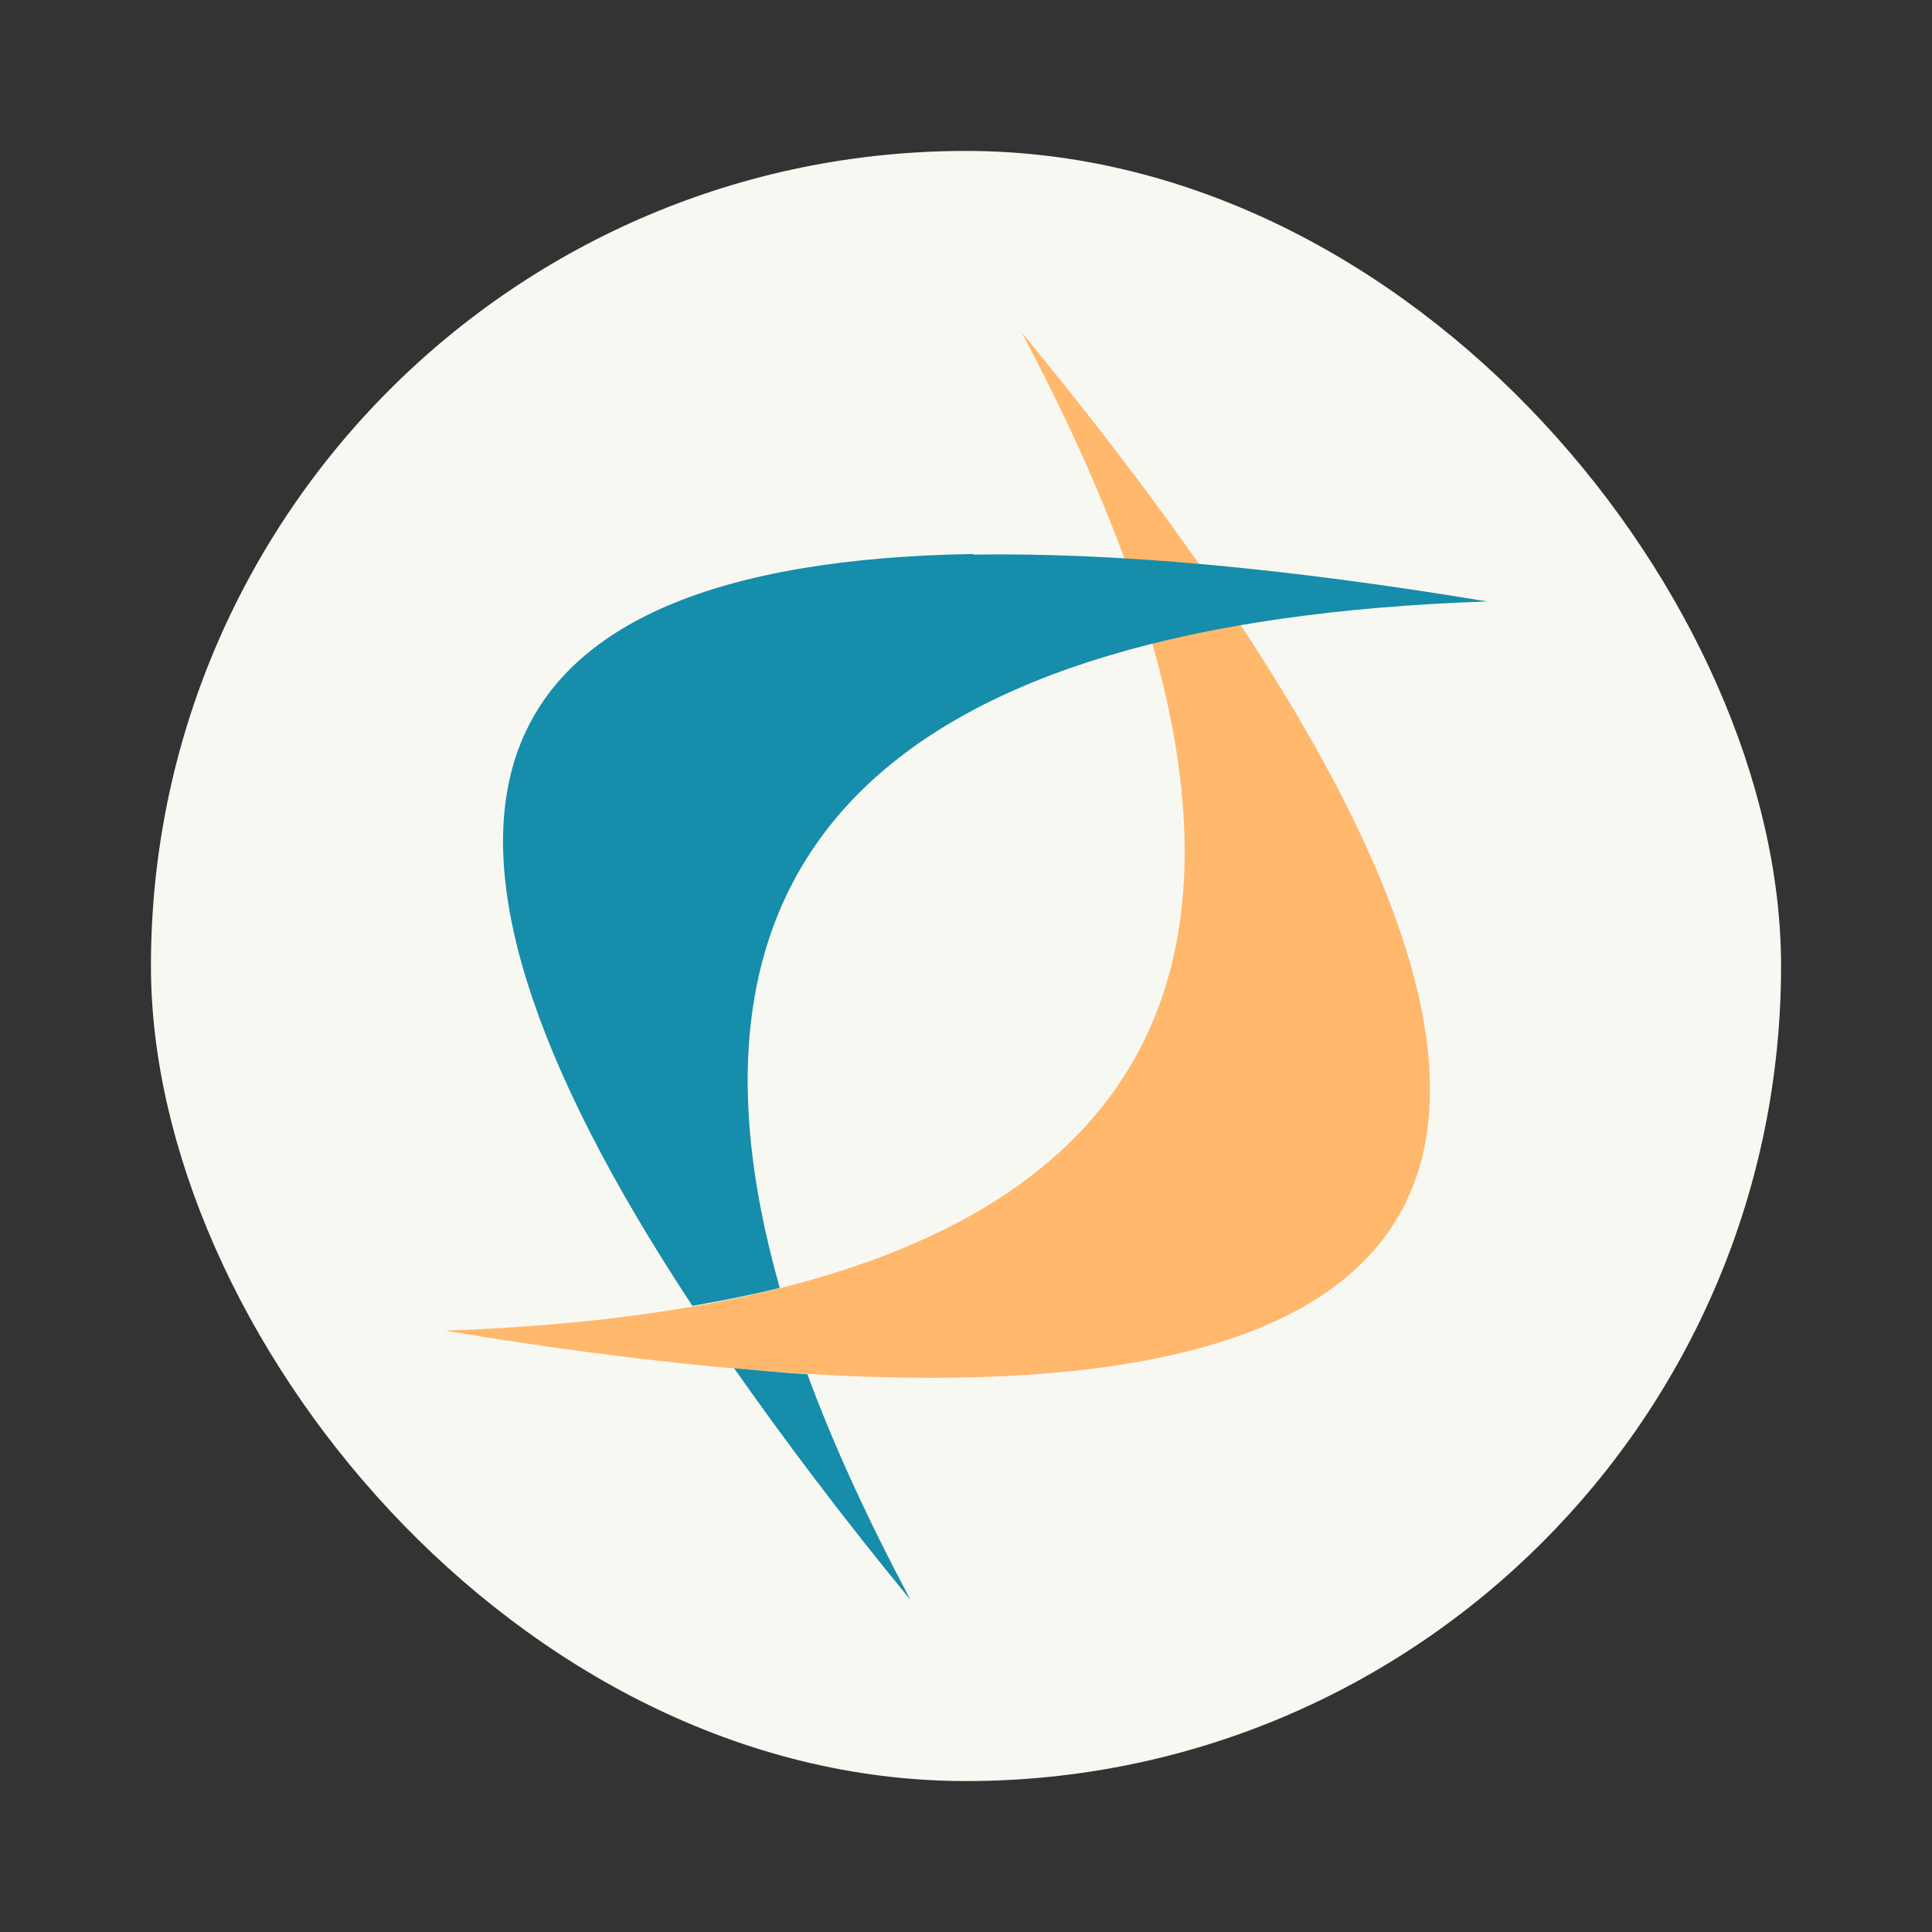 <?xml version="1.0" encoding="UTF-8" standalone="no"?>
<svg
   width="64"
   height="64"
   version="1.1"
   id="svg10307"
   sodipodi:docname="crossover.svg"
   inkscape:version="1.2.2 (b0a8486541, 2022-12-01)"
   xmlns:inkscape="http://www.inkscape.org/namespaces/inkscape"
   xmlns:sodipodi="http://sodipodi.sourceforge.net/DTD/sodipodi-0.dtd"
   xmlns="http://www.w3.org/2000/svg"
   xmlns:svg="http://www.w3.org/2000/svg">
  <rect width="100%" height="100%" fill="#333333" stroke="none"/>
  <defs
     id="defs10311" />
  <sodipodi:namedview
     id="namedview10309"
     pagecolor="#505050"
     bordercolor="#eeeeee"
     borderopacity="1"
     inkscape:showpageshadow="0"
     inkscape:pageopacity="0"
     inkscape:pagecheckerboard="0"
     inkscape:deskcolor="#505050"
     showgrid="false"
     inkscape:zoom="15.921875"
     inkscape:cx="29.895976"
     inkscape:cy="32.031403"
     inkscape:window-width="2560"
     inkscape:window-height="1361"
     inkscape:window-x="0"
     inkscape:window-y="0"
     inkscape:window-maximized="1"
     inkscape:current-layer="svg10307" />
  <rect
     x="5"
     y="5"
     width="54"
     height="54"
     rx="27"
     ry="27"
     fill="#f8f8f2"
     stroke-width="3.644"
     id="rect10301" />
  <path
     d="m33.837 11.001c23.032 28 16.666 39.026-19.098 33.078 24.011-0.84 30.377-11.866 19.098-33.078"
     fill="#ffd300"
     stroke-width="1.273"
     id="path10303"
     style="fill:#ffb86c" />
  <path
     d="m32.248 18.351c-17 0.284-20.073 8.594-9.311 24.908 1.015-0.18 1.985-0.368 2.894-0.597-4.109-14.462 3.695-22.067 23.435-22.738-6.71-1.114-12.384-1.626-17.029-1.552m-7.918 26.954c1.681 2.397 3.611 4.959 5.844 7.677-1.407-2.651-2.559-5.144-3.417-7.48-0.786-0.045-1.597-0.125-2.427-0.199"
     fill="#008add"
     stroke-width="1.273"
     id="path10305"
     style="fill:#168daa" />
</svg>
